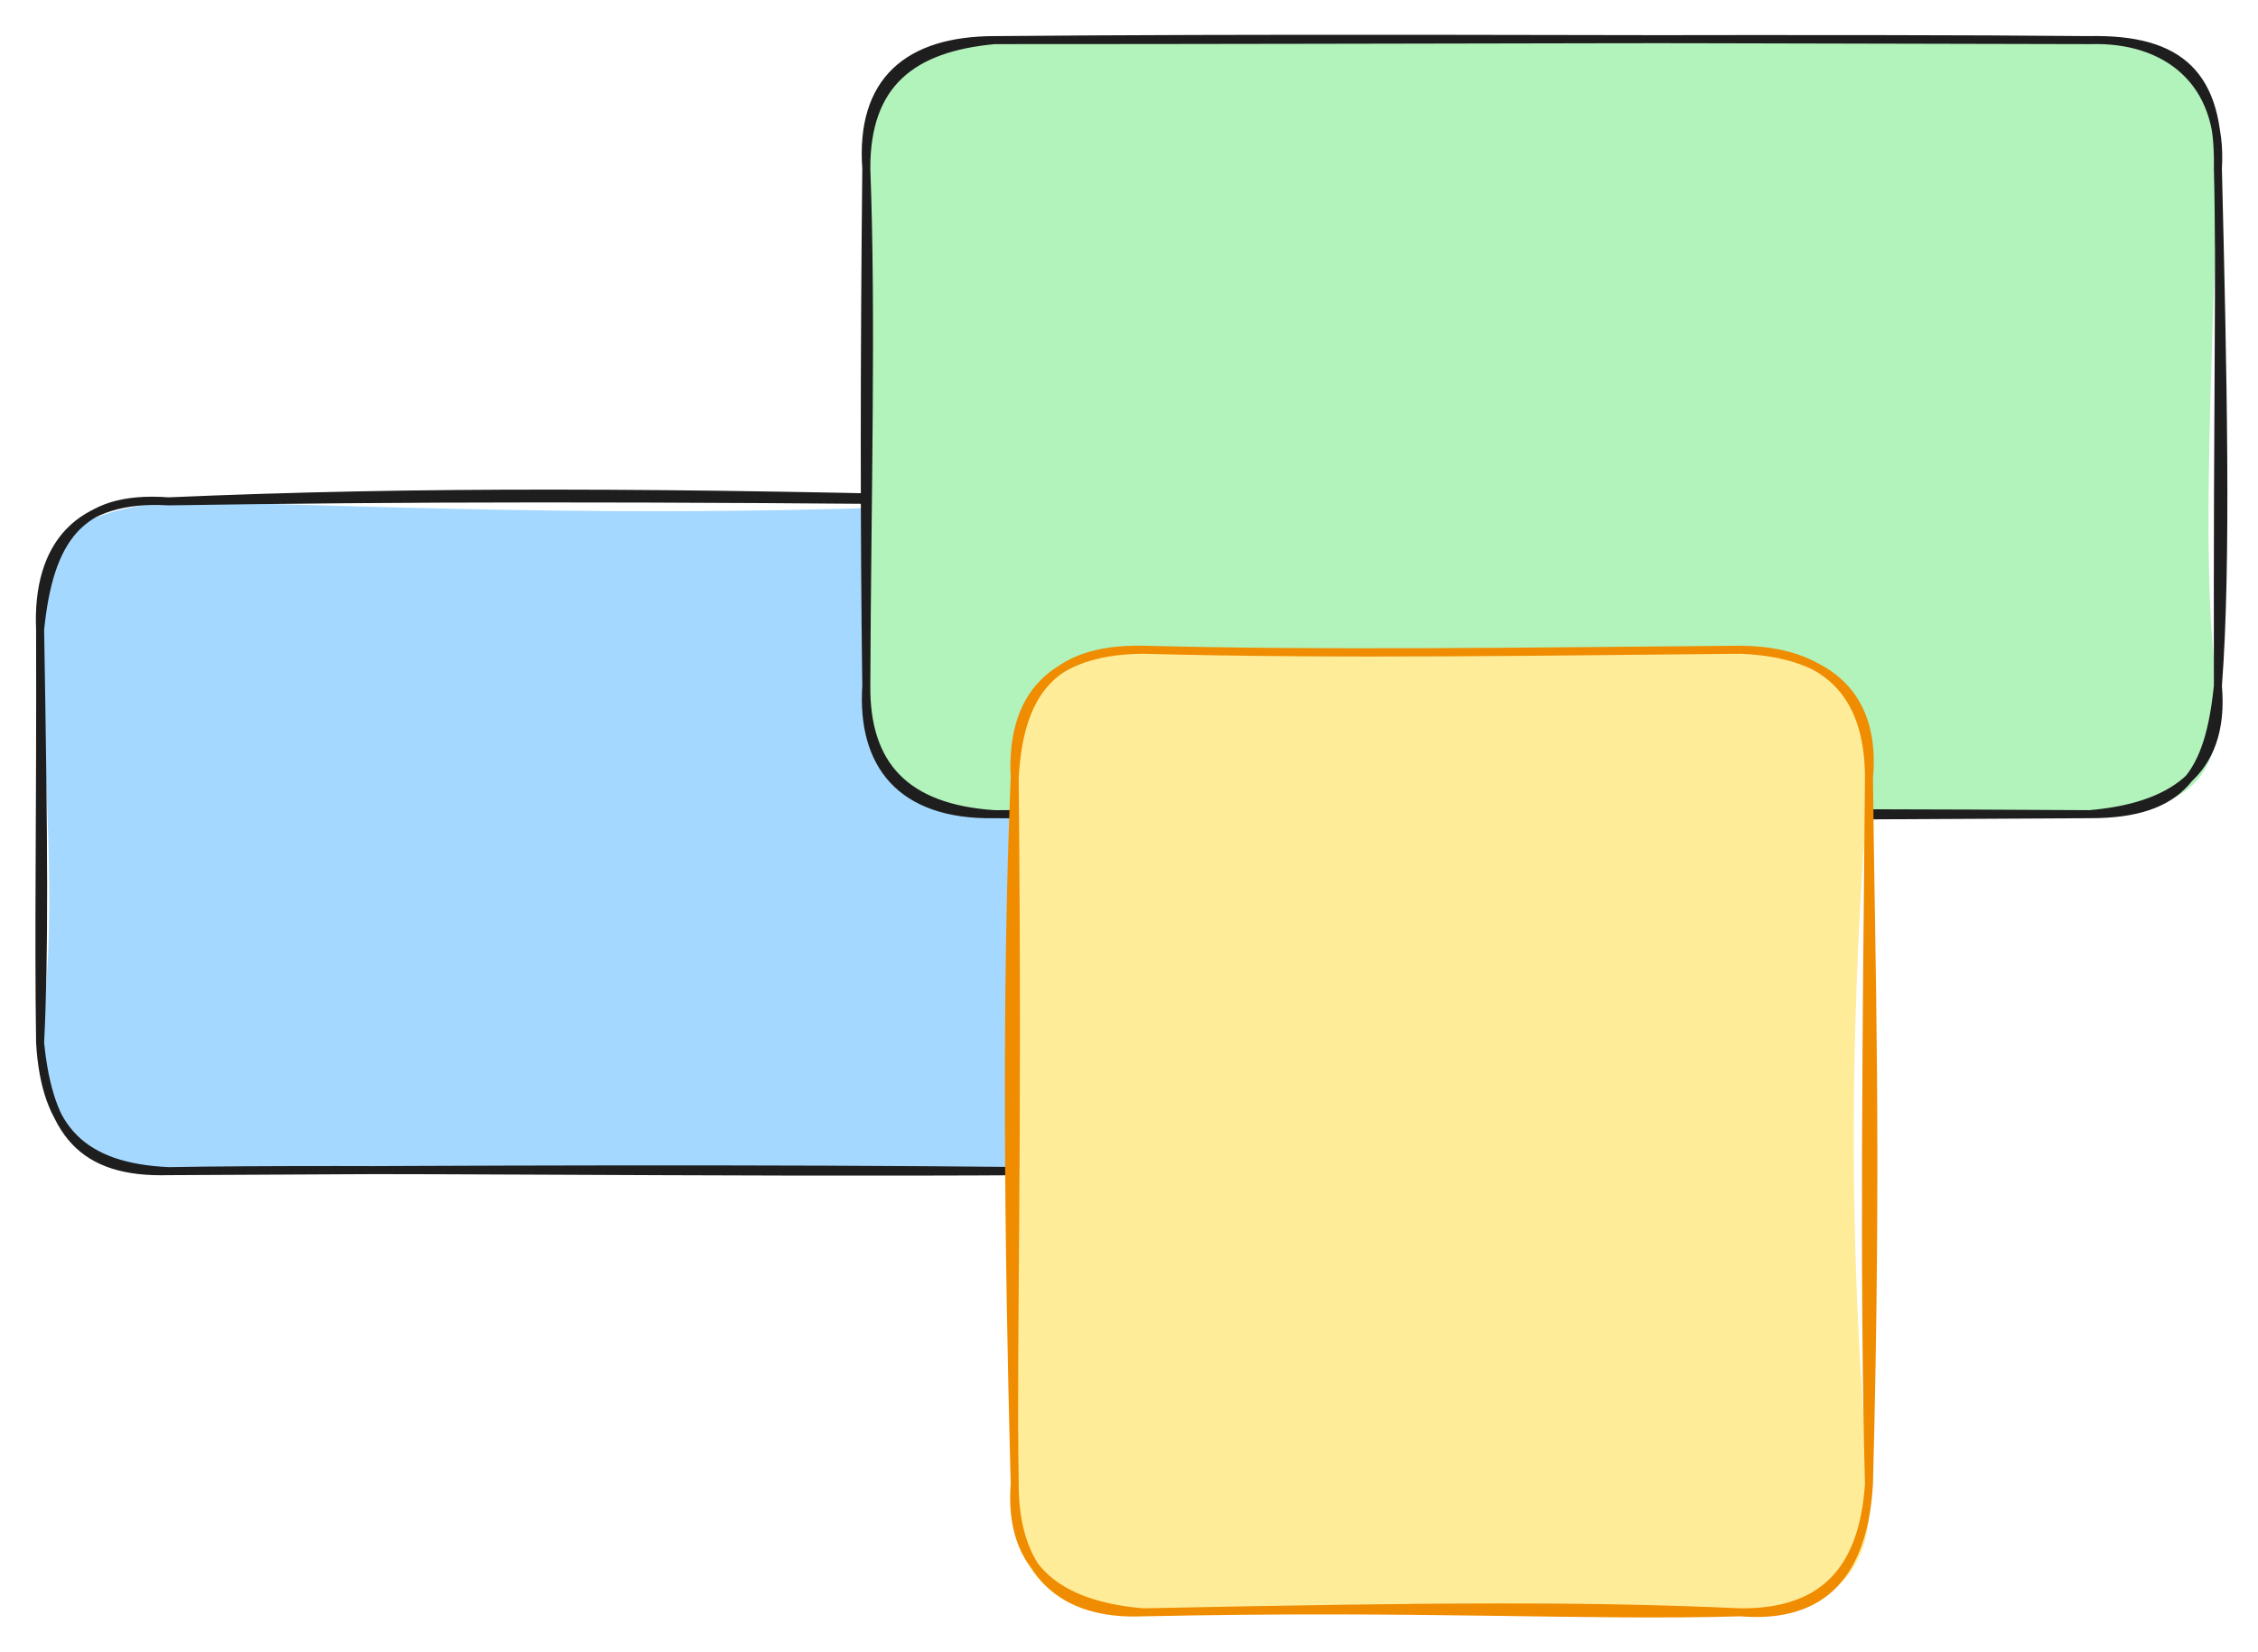 <svg version="1.1" xmlns="http://www.w3.org/2000/svg" viewBox="0 0 563 412" width="563" height="412" class="excalidraw-svg">
  <!-- svg-source:excalidraw -->
  
  <defs>
    <style class="style-fonts">
      
    </style>
    
  </defs>
  <rect x="0" y="0" width="563" height="412" fill="#ffffff"/><g stroke-linecap="round" transform="translate(10 125) rotate(0 140 83.5)"><path d="M32 0 C95.6 1.43, 155.58 4.73, 248 0 C269.71 -0.08, 280.57 8.38, 280 32 C280.46 69.6, 279.18 112.83, 280 135 C280.7 155.52, 266.52 166.21, 248 167 C187.05 167.79, 128.02 165.14, 32 167 C13.01 165.63, 1.48 155.77, 0 135 C4.19 105.37, 1.6 78.35, 0 32 C-2.78 7.71, 10.72 2.83, 32 0" stroke="none" stroke-width="0" fill="#a5d8ff"/><path d="M32 0 C91.22 -0.91, 146.43 -1.04, 248 0 M32 0 C93.74 -2.68, 155.91 -2.46, 248 0 M248 0 C270.15 1.59, 279.24 9.06, 280 32 M248 0 C269.92 -1.93, 280.23 8.6, 280 32 M280 32 C281.77 68.24, 279.9 103.4, 280 135 M280 32 C281.22 68.12, 280.83 105.09, 280 135 M280 135 C278.57 156.56, 269.33 166.19, 248 167 M280 135 C281.57 156.14, 271.07 166.49, 248 167 M248 167 C177.72 166.27, 108.17 166.58, 32 167 M248 167 C163.93 167.51, 78.96 166.18, 32 167 M32 167 C10.74 165.99, 1.29 156.72, 0 135 M32 167 C10.22 167.63, 2.22 157.14, 0 135 M0 135 C1.08 113.12, 0.93 86.45, 0 32 M0 135 C-0.43 106.3, 0.13 79.32, 0 32 M0 32 C-0.93 10.69, 9.87 -1.36, 32 0 M0 32 C2.24 9.96, 9.56 -1.68, 32 0" stroke="#1e1e1e" stroke-width="2" fill="none"/></g><g stroke-linecap="round" transform="translate(216 10) rotate(0 168.5 96.5)"><path d="M32 0 C99.47 1.02, 164.42 -0.48, 305 0 C328.54 2.91, 337.48 10.99, 337 32 C335.26 86.34, 332.75 137.33, 337 161 C338.65 185.66, 328.49 192.25, 305 193 C219.2 195.29, 136.73 191.02, 32 193 C13.1 194, -0.14 184.35, 0 161 C-1.24 129.28, -0.79 96.83, 0 32 C0.78 8.71, 10.93 -2.02, 32 0" stroke="none" stroke-width="0" fill="#b2f2bb"/><path d="M32 0 C136.71 0.01, 243.37 -0.59, 305 0 M32 0 C96.81 -0.56, 162.15 -0.31, 305 0 M305 0 C327.85 -0.45, 337.46 8.9, 337 32 M305 0 C324.2 -0.63, 338.34 10.37, 337 32 M337 32 C338.22 82.4, 339.33 130.76, 337 161 M337 32 C337.69 58.59, 336.85 85.07, 337 161 M337 161 C338.93 183.04, 324.92 191.28, 305 193 M337 161 C334.78 182.55, 328.36 193.05, 305 193 M305 193 C241.03 193.25, 174.06 194.12, 32 193 M305 193 C223.75 192.49, 143.88 192.78, 32 193 M32 193 C9.7 191.54, -0.16 180.71, 0 161 M32 193 C8.53 193.42, -1.26 180.53, 0 161 M0 161 C0.18 114.59, 1.42 69.16, 0 32 M0 161 C-0.51 121.76, -0.5 80.65, 0 32 M0 32 C-1.57 10.23, 10.34 0.02, 32 0 M0 32 C-0.05 10.92, 11.29 1.91, 32 0" stroke="#1e1e1e" stroke-width="2" fill="none"/></g><g stroke-linecap="round" transform="translate(253 162) rotate(0 106.5 120)"><path d="M32 0 C77.65 -1.15, 124.3 2.84, 181 0 C202.49 -2.08, 212.29 13.03, 213 32 C208.51 86.89, 207.43 145.21, 213 208 C214.89 231.01, 202.45 240.68, 181 240 C132.18 242.31, 81.51 238.67, 32 240 C13.58 243.31, -3.2 230.31, 0 208 C-0.23 140.29, -3.17 76.91, 0 32 C-2.55 11.33, 13.34 1.25, 32 0" stroke="none" stroke-width="0" fill="#ffec99"/><path d="M32 0 C81.43 1.34, 135.24 0.38, 181 0 M32 0 C77.2 1.16, 124.82 0.47, 181 0 M181 0 C203.62 0.92, 214.85 11.86, 213 32 M181 0 C201.85 0.23, 213.03 10.47, 213 32 M213 32 C213.47 78.9, 215.21 123.03, 213 208 M213 32 C212.4 94.78, 211.67 157.55, 213 208 M213 208 C211.58 229.77, 201.24 240.15, 181 240 M213 208 C211.71 229.83, 202.13 241.72, 181 240 M181 240 C141.6 241.1, 101.85 238.49, 32 240 M181 240 C143.32 238.3, 107.08 238.45, 32 240 M32 240 C11.08 238.23, -1.58 229.07, 0 208 M32 240 C11.59 240.88, -0.03 229.99, 0 208 M0 208 C-0.61 169.41, 0.94 131.99, 0 32 M0 208 C-1.6 146.64, -2.23 85.79, 0 32 M0 32 C1.11 11.23, 9.14 -0.43, 32 0 M0 32 C-1.19 8.85, 12.18 0.17, 32 0" stroke="#f08c00" stroke-width="2" fill="none"/></g></svg>